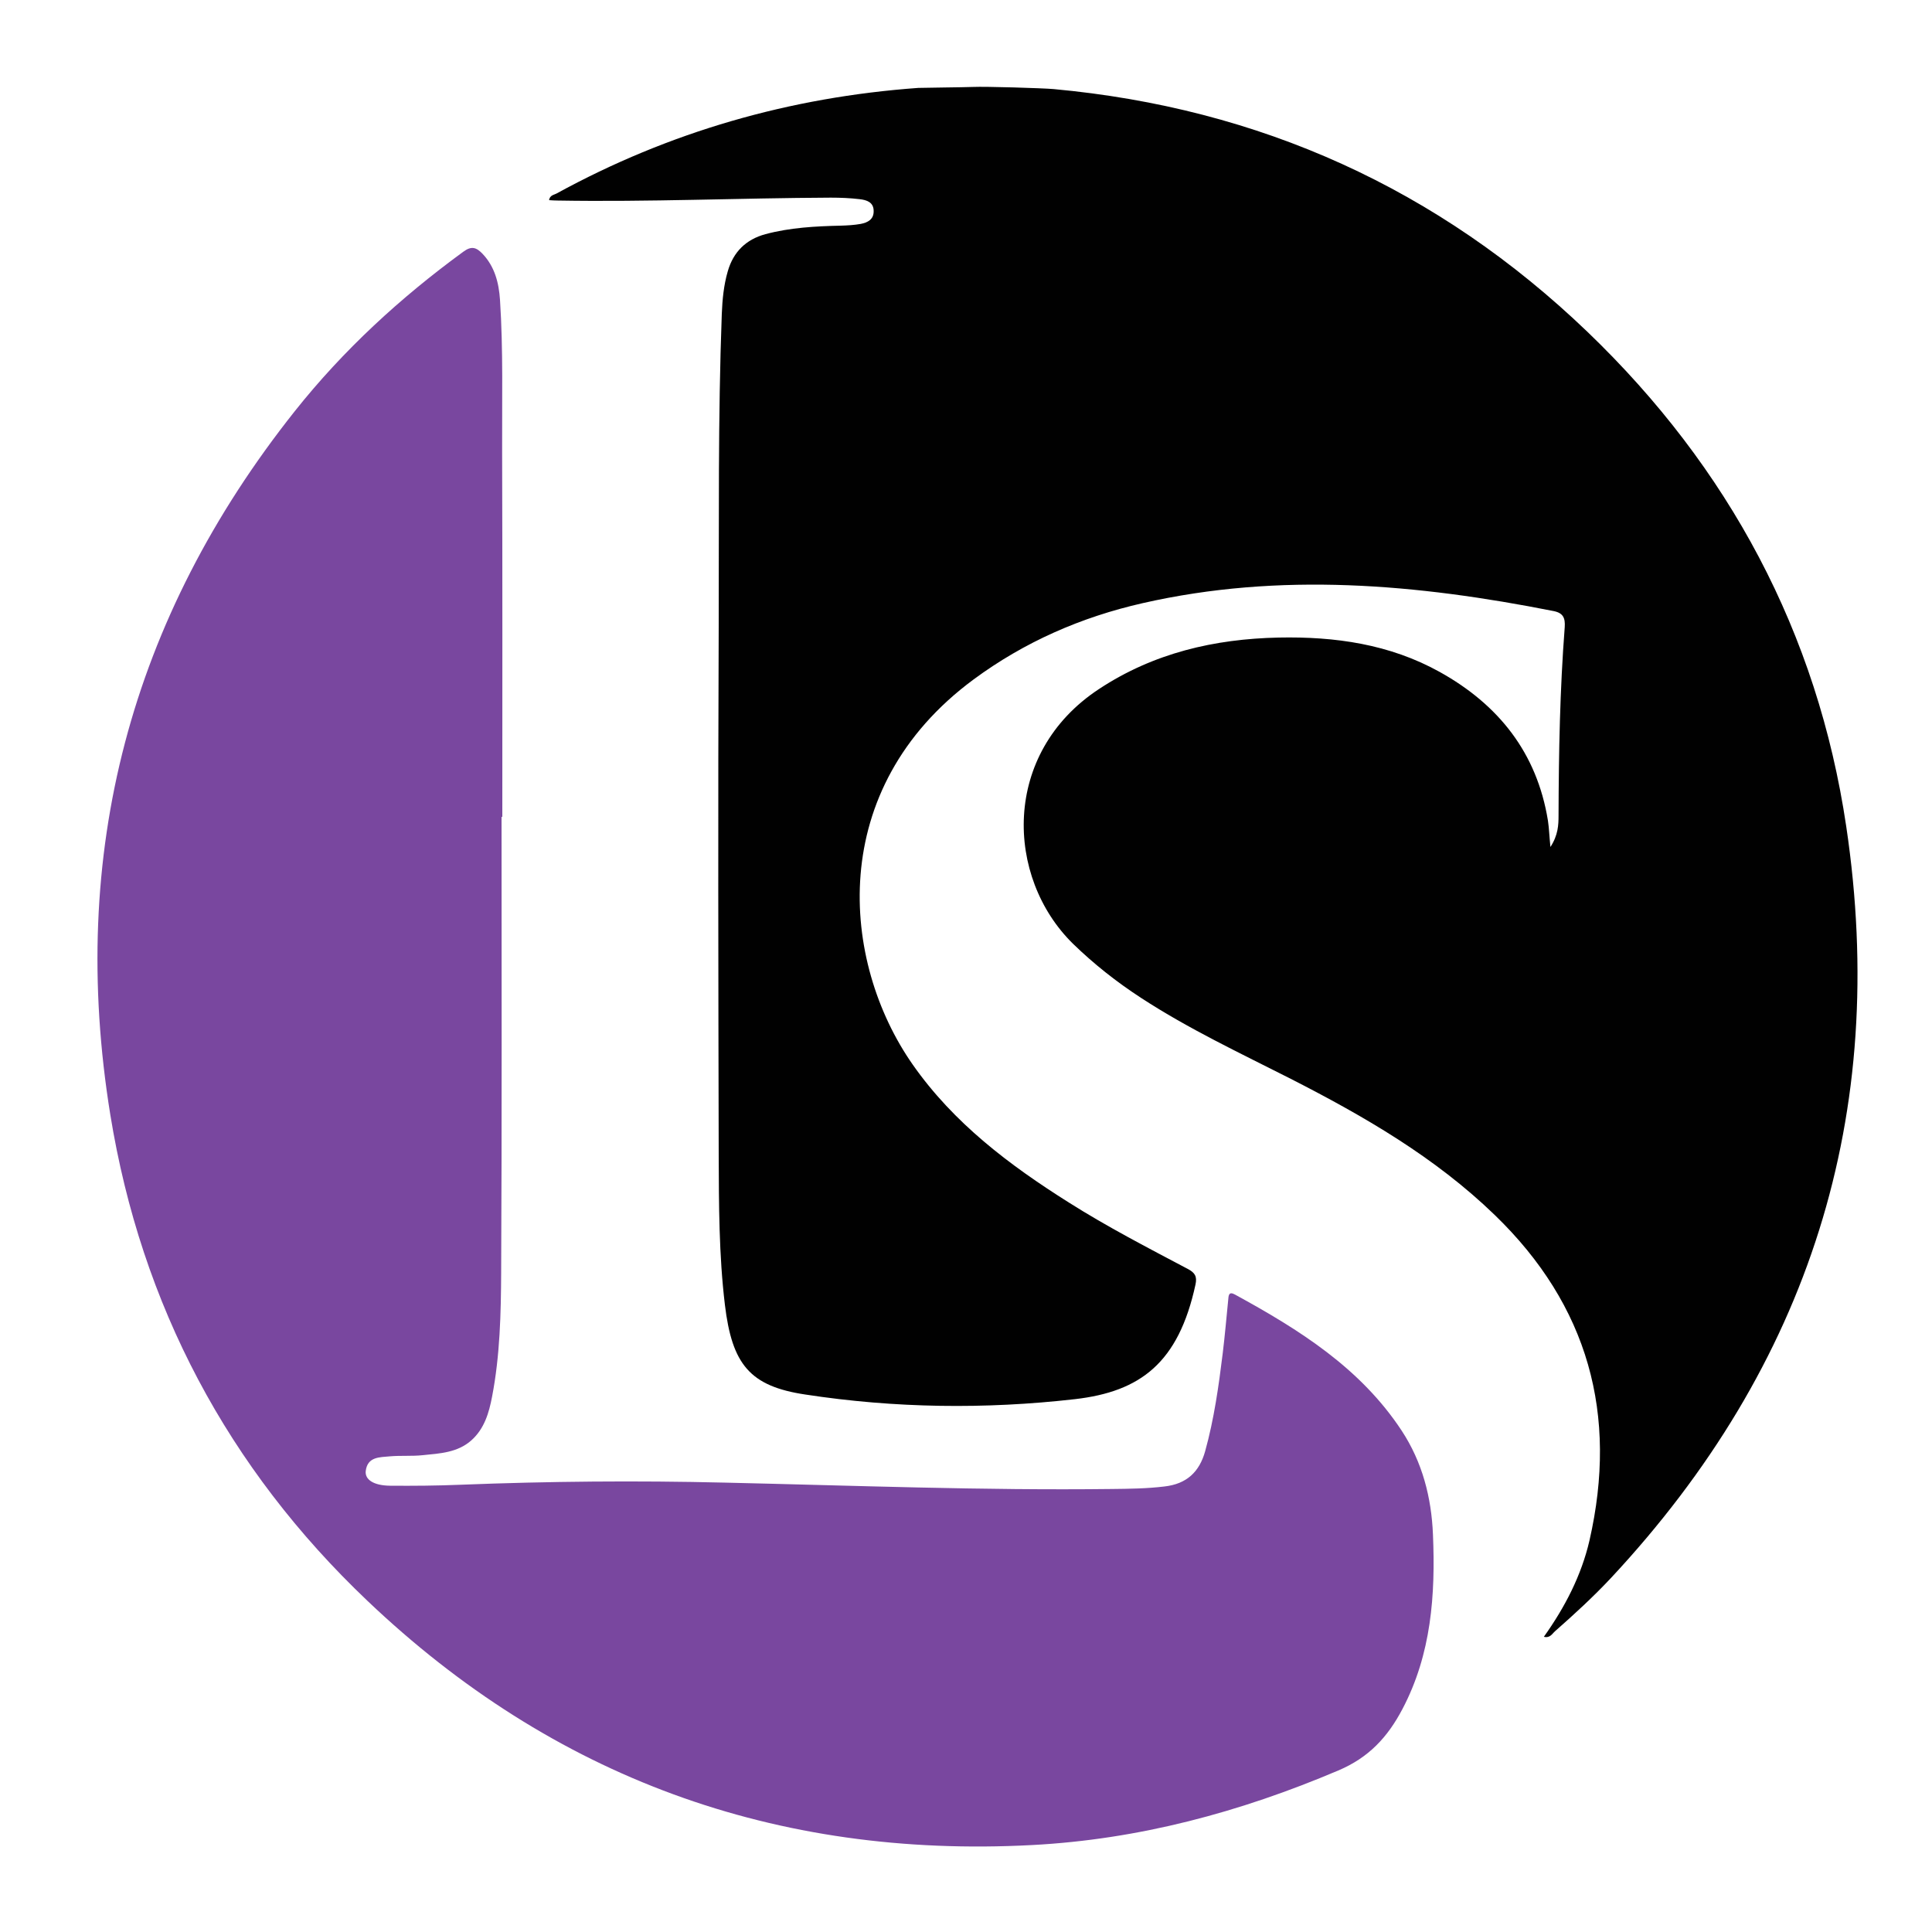 <?xml version="1.0" encoding="utf-8"?>
<!-- Generator: Adobe Illustrator 23.0.3, SVG Export Plug-In . SVG Version: 6.00 Build 0)  -->
<svg version="1.1" xmlns="http://www.w3.org/2000/svg" xmlns:xlink="http://www.w3.org/1999/xlink" x="0px" y="0px"
	 viewBox="0 0 1000 1000" style="enable-background:new 0 0 1000 1000;" xml:space="preserve">
<style type="text/css">
	.st0{fill:#010101;}
	.st1{fill:#79479F;}
</style>
<g id="Layer_1">
	<path class="st0" d="M545.3,46.1C652,55.9,744.5,97.7,821.7,171.8c73.1,70.2,119,155.7,133.9,255.9
		c22.2,148.8-19,278.9-121.8,389.1c-9.1,9.7-18.9,18.7-28.9,27.5c-1.5,1.3-2.6,3.7-5.8,2.9c10.9-15.3,19.4-31.7,23.6-49.8
		c14.9-65.2-0.6-121.7-49-168.5c-30.9-29.9-67.6-51.1-105.6-70.5c-26.2-13.3-52.8-25.8-77.5-41.9c-12.6-8.2-24.4-17.5-35.2-28
		c-35-34.3-37.2-98.6,13.5-131.9c28.2-18.6,59.7-25.9,92.9-26.6c29.2-0.6,57.5,3.4,83.4,17.8c30.4,16.9,50.3,41.8,56,76.9
		c0.6,3.9,0.7,7.9,1.3,13.7c4-6.2,4.2-11.4,4.2-16.4c0.1-32.5,0.7-65,3.2-97.4c0.3-4.6-0.7-7.3-5.7-8.3
		c-70.7-14-141.6-20.3-212.8-4.1c-31.7,7.2-61.1,20-87.5,39.5c-76.7,56.7-68.7,146.1-31.5,199.3c21.2,30.3,50,52,80.8,71.4
		c19.9,12.6,40.8,23.4,61.6,34.4c3.6,1.9,4.9,3.8,4,8c-8.8,40.7-28.6,55.5-62.4,59.4c-46.5,5.3-93.2,4.7-139.6-2.4
		c-28.7-4.3-37.9-15.6-41.6-46.5c-3.1-25.8-3.1-51.8-3.2-77.7c-0.2-91.2-0.4-182.4,0-273.6c0.2-53.9-0.4-107.8,1.6-161.6
		c0.3-7.4,1-14.8,3.1-22c2.9-10.1,9.5-16.5,19.5-19.2c12.7-3.4,25.8-4.1,38.9-4.4c3.5-0.1,7-0.3,10.4-0.9c3.6-0.7,6.8-2.3,6.7-6.7
		c0-4.6-3.7-5.7-7.2-6.1c-5-0.6-10-0.8-15-0.8c-47.1,0.2-94.2,2.3-141.3,1.5c-1.5,0-2.9-0.1-4.5-0.2c0.4-2.6,2.5-2.7,3.8-3.4
		c58.4-32,120.9-49.9,187.3-54.7c1.9-0.1,23.6-0.3,28.4-0.5C509.8,44.7,539.6,45.6,545.3,46.1z"/>
	<path class="st1" d="M259.6,422.8c0,78.5,0.2,157-0.2,235.6c-0.1,21.5-0.6,43.2-4.7,64.5c-1.6,8.4-4,16.6-10.7,22.6
		c-7.2,6.4-16.3,6.8-25.2,7.7c-5.6,0.6-11.4,0.1-17,0.6c-5.2,0.5-11.6,0.1-12.5,7.6c-0.5,4.5,4.2,7.5,12.5,7.6
		c12.2,0.1,24.4,0,36.6-0.5c45.5-1.8,91.1-2.2,136.7-1.1c66.7,1.5,133.4,4.1,200.2,3.3c9.2-0.1,18.3-0.2,27.4-1.3
		c11.5-1.3,18.1-7.5,21.1-18.3c4.6-16.6,7-33.7,9.1-50.8c1.1-9.1,1.9-18.2,2.8-27.3c0.2-2.4,0.2-4.8,3.6-2.9
		c33.1,18.1,64.8,37.9,86.2,70.4c10.7,16.3,15.4,34.5,16.2,53.8c1.3,31.2-0.8,61.8-15.8,90.3c-7.7,14.6-17.4,25.1-33.2,31.8
		c-50.9,21.6-103.3,35.7-158.6,38.6C401.5,962,286.3,920,190.2,828.6C118,760,73.1,675.6,57.1,577
		c-21.9-135.2,10.3-256.9,95.5-364.2c25.1-31.6,54.6-58.7,87.2-82.5c4.3-3.2,6.8-2.2,9.9,1c6.4,6.7,8.5,15.1,9.1,23.9
		c1.7,26.1,1,52.3,1.1,78.5c0.2,63,0.1,126.1,0.1,189.1C259.8,422.8,259.7,422.8,259.6,422.8z"/>
</g>
<g id="Layer_2">
</g>
</svg>
